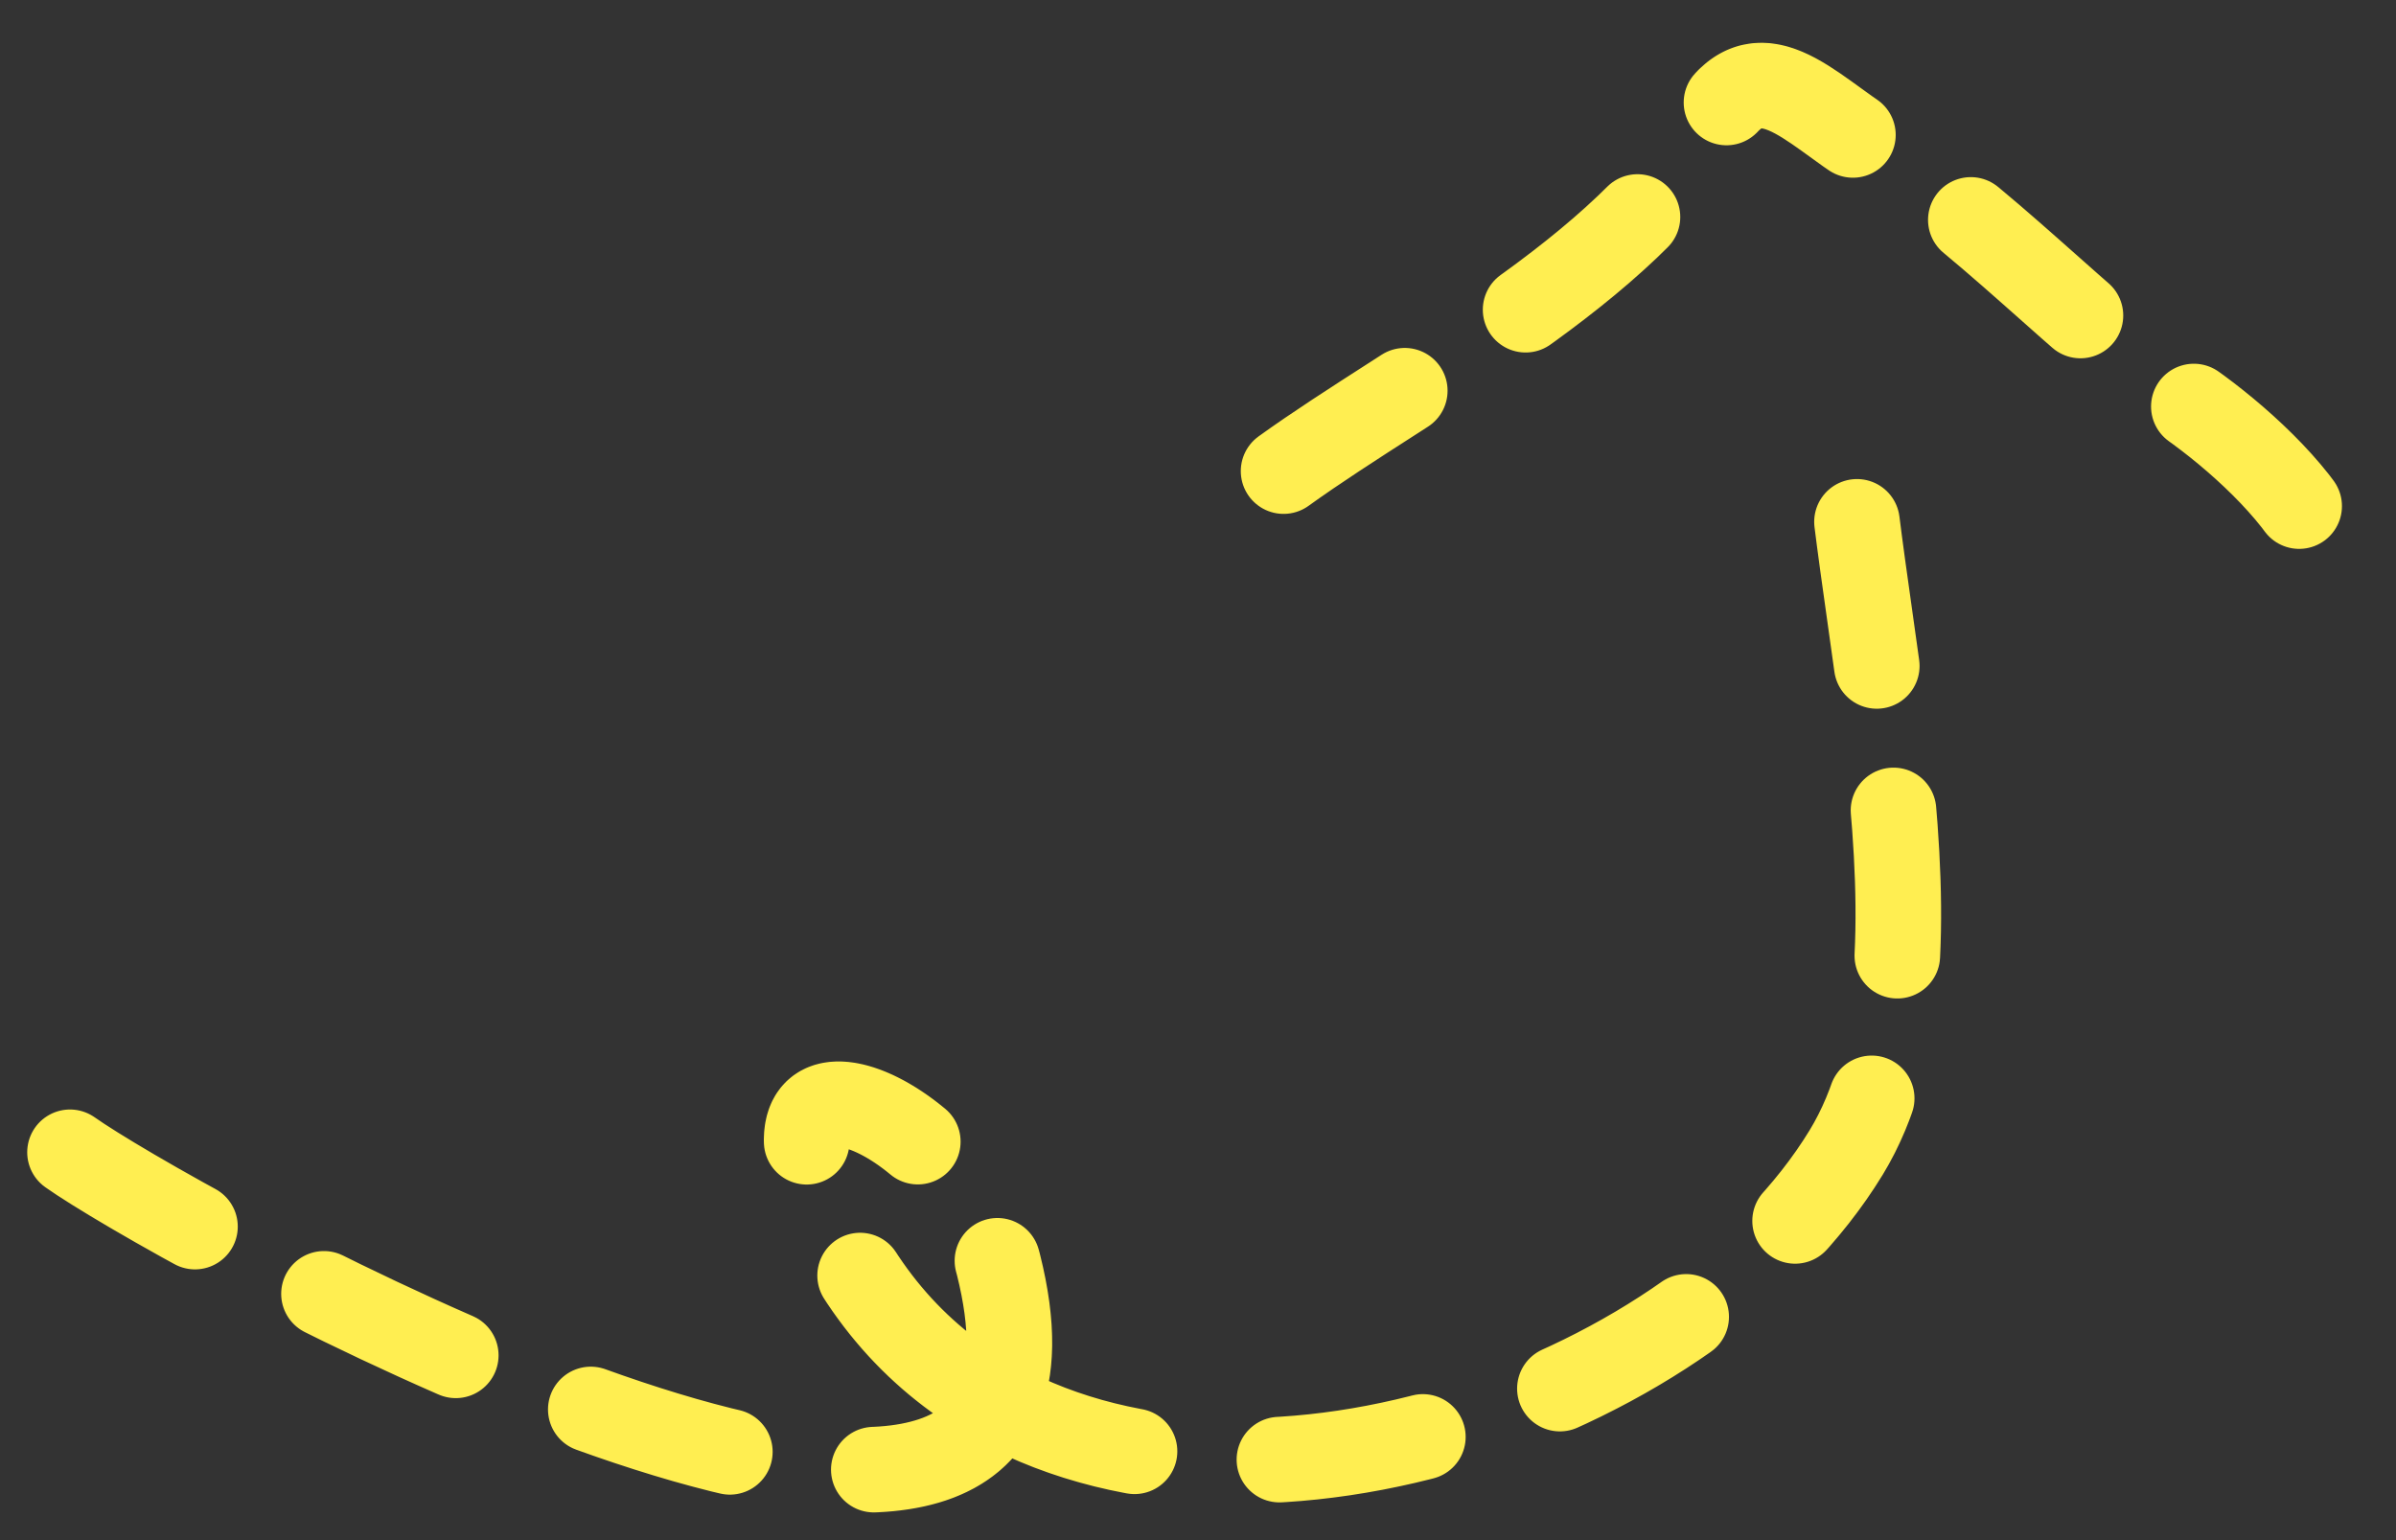 <svg width="28" height="18" viewBox="0 0 28 18" fill="none" xmlns="http://www.w3.org/2000/svg">
<rect x="0" y="0" width="28" height="18" fill="#333333" stroke="none"/>
<path d="M15 5.506C16.526 4.406 19.011 3.174 20.002 1.44C20.535 0.508 21.154 1.282 21.845 1.703C23.176 2.517 24.299 3.809 25.589 4.716C26.127 5.095 26.82 5.717 27.11 6.296M0.818 13.467C1.927 14.252 10.476 19.017 11.66 16.404M11.66 16.404C11.831 16.028 11.848 15.499 11.669 14.783C11.245 13.087 8.788 11.968 9.584 13.993C10.029 15.126 10.763 15.91 11.66 16.404ZM11.66 16.404C14.77 18.114 19.833 16.33 21.576 13.467C22.944 11.22 21.576 6.933 21.576 4.5" stroke="#FFEE51" stroke-linecap="round" stroke-linejoin="round" stroke-dasharray="1.7 1.7"/>
</svg>

